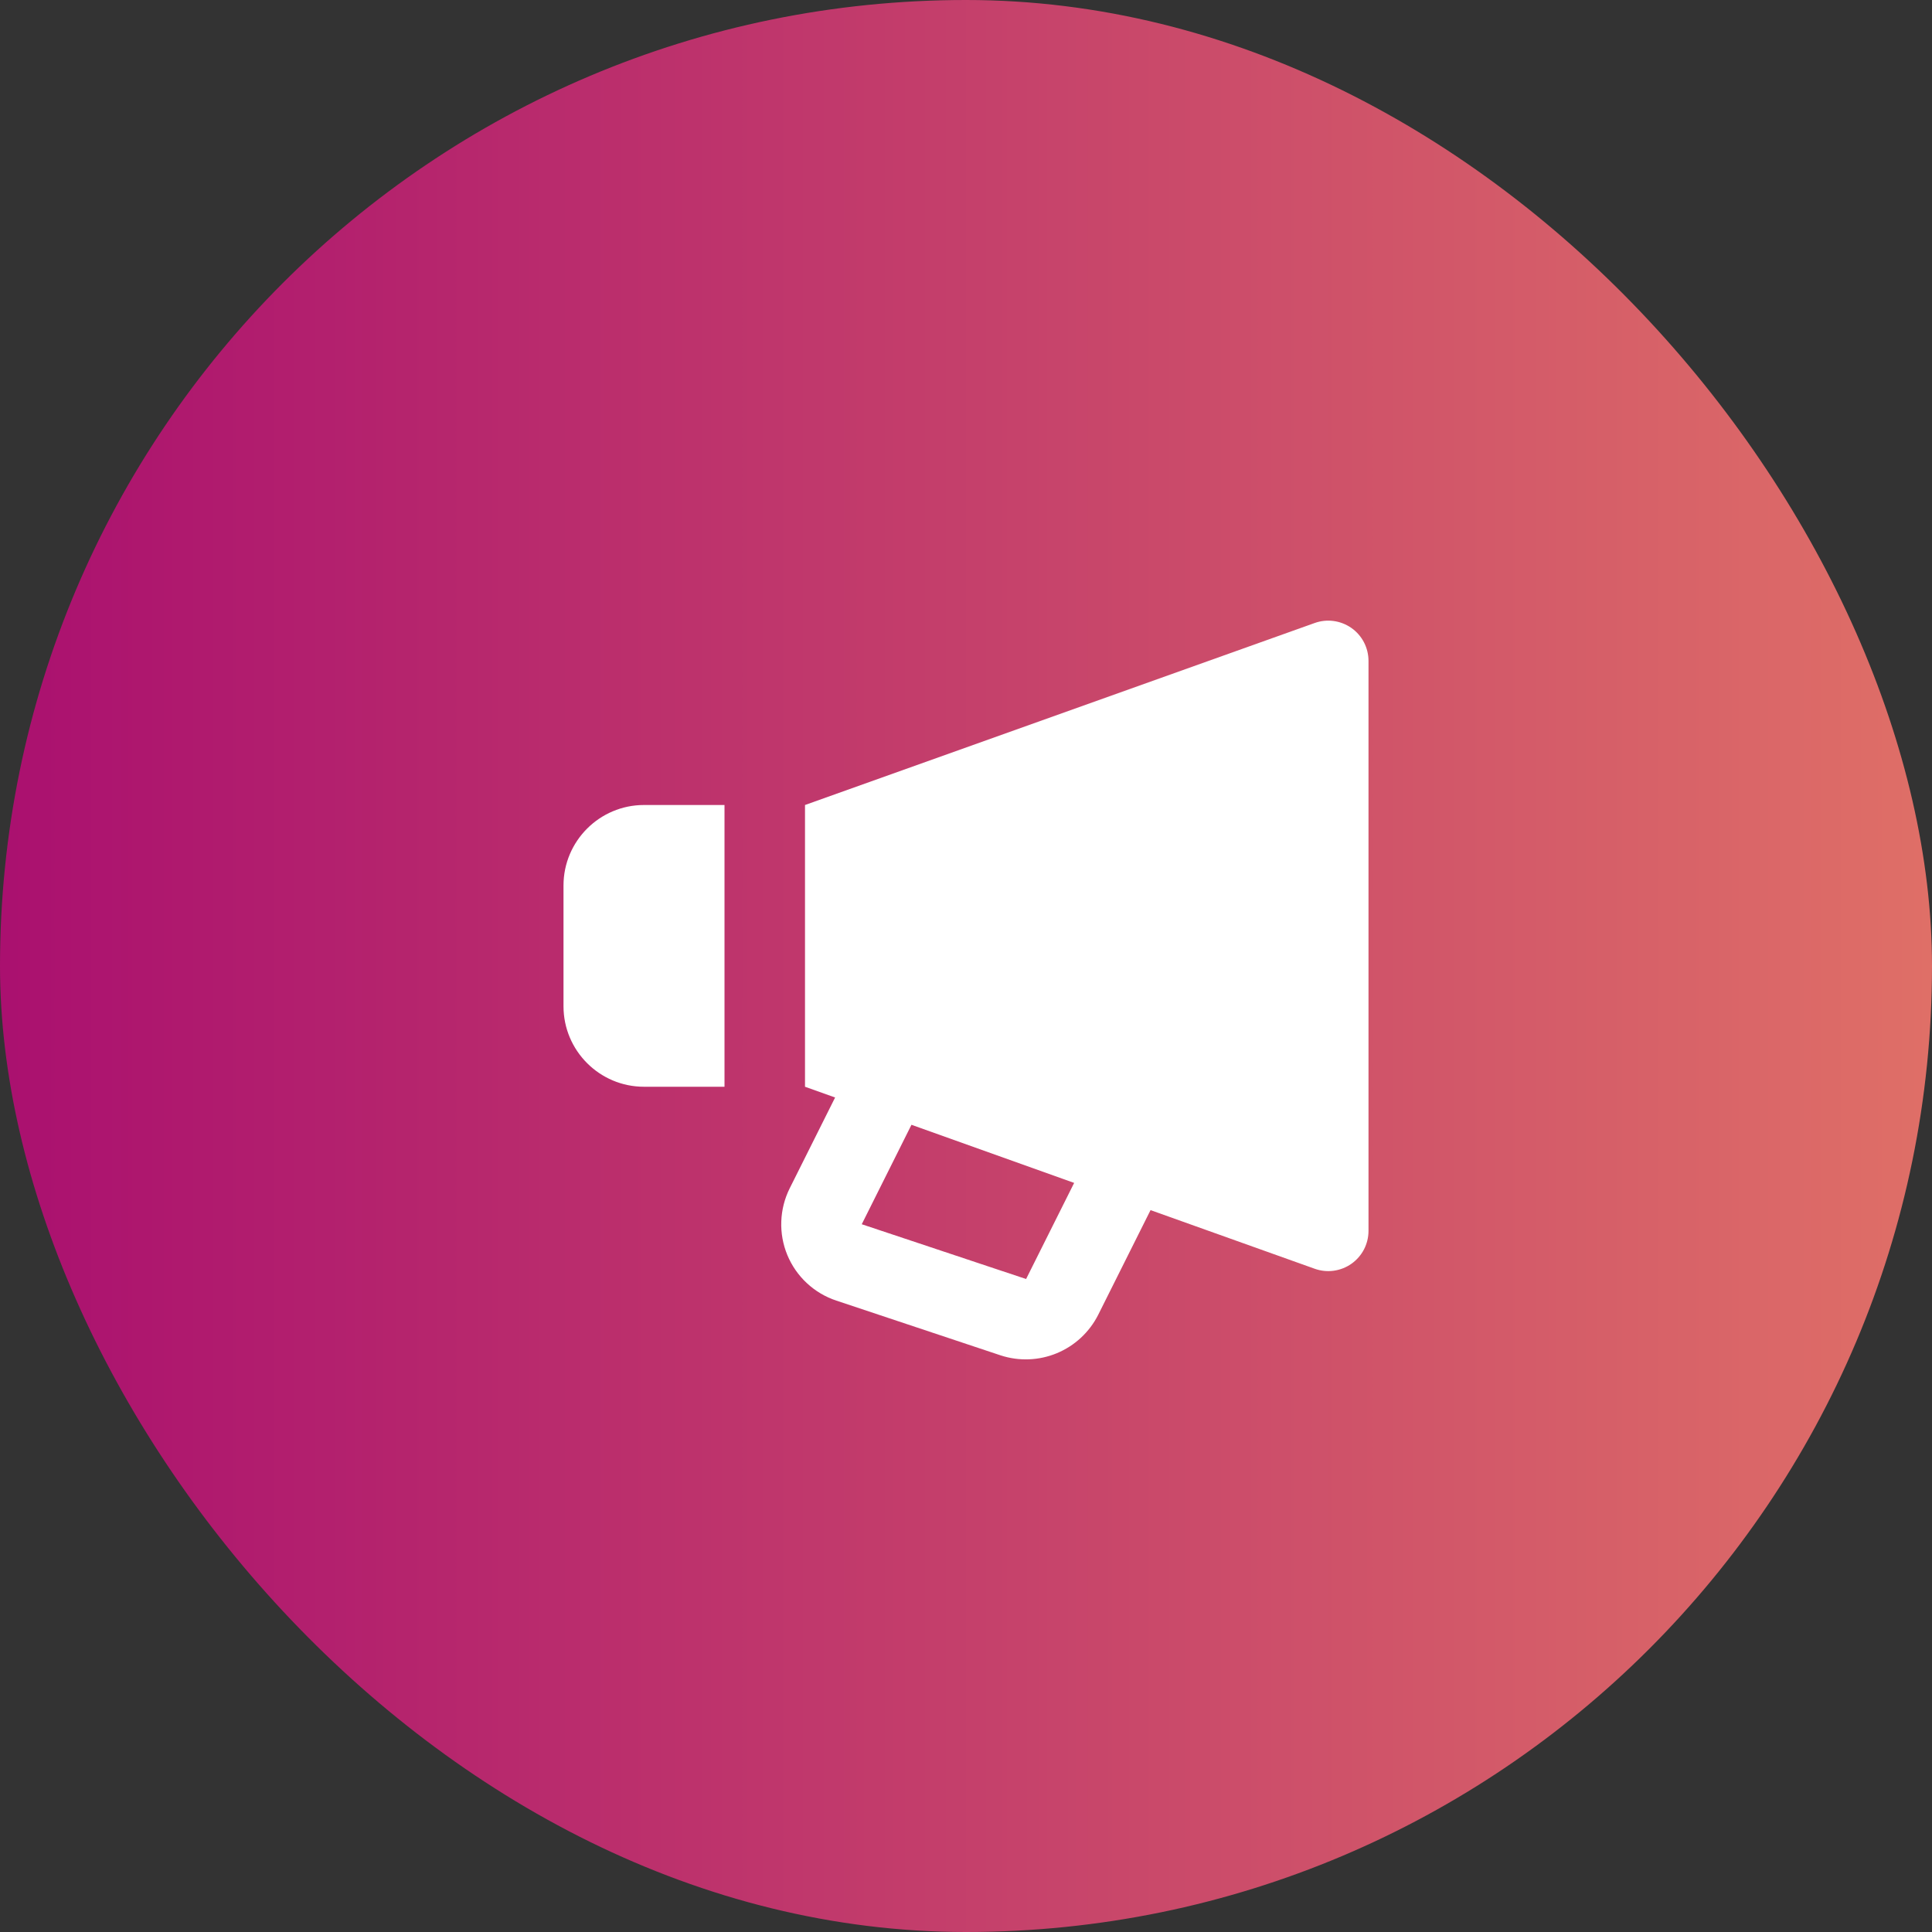 <svg width="48" height="48" viewBox="0 0 48 48" fill="none" xmlns="http://www.w3.org/2000/svg">
<rect x="0" y="0" width="48" height="48" fill="#333333" stroke="none"/>
<rect width="48" height="48" rx="24" fill="url(#paint0_linear)"/>
<path d="M32.664 15.478L20 20V27L20.748 27.267L19.621 29.521C19.493 29.777 19.421 30.058 19.411 30.345C19.4 30.631 19.452 30.916 19.561 31.181C19.671 31.446 19.836 31.684 20.046 31.879C20.256 32.075 20.505 32.222 20.777 32.313L24.861 33.674C25.318 33.823 25.813 33.804 26.257 33.62C26.701 33.436 27.064 33.099 27.282 32.671L28.585 30.065L32.664 31.522C32.815 31.576 32.976 31.593 33.135 31.571C33.294 31.549 33.445 31.49 33.576 31.398C33.707 31.305 33.814 31.183 33.888 31.041C33.961 30.899 34 30.741 34 30.581V16.419C34 16.259 33.961 16.101 33.888 15.959C33.814 15.817 33.707 15.694 33.576 15.602C33.445 15.51 33.294 15.451 33.135 15.429C32.976 15.407 32.815 15.424 32.664 15.478ZM25.493 31.777L21.41 30.416L22.645 27.945L26.687 29.389L25.493 31.777ZM16 27H18V20H16C14.897 20 14 20.897 14 22V25C14 26.103 14.897 27 16 27Z" fill="white"/>
<defs>
<linearGradient id="paint0_linear" x1="4.28721e-07" y1="15.967" x2="48" y2="15.967" gradientUnits="userSpaceOnUse">
<stop stop-color="#AA106F"/>
<stop offset="1" stop-color="#DF6F67"/>
</linearGradient>
</defs>
</svg>
